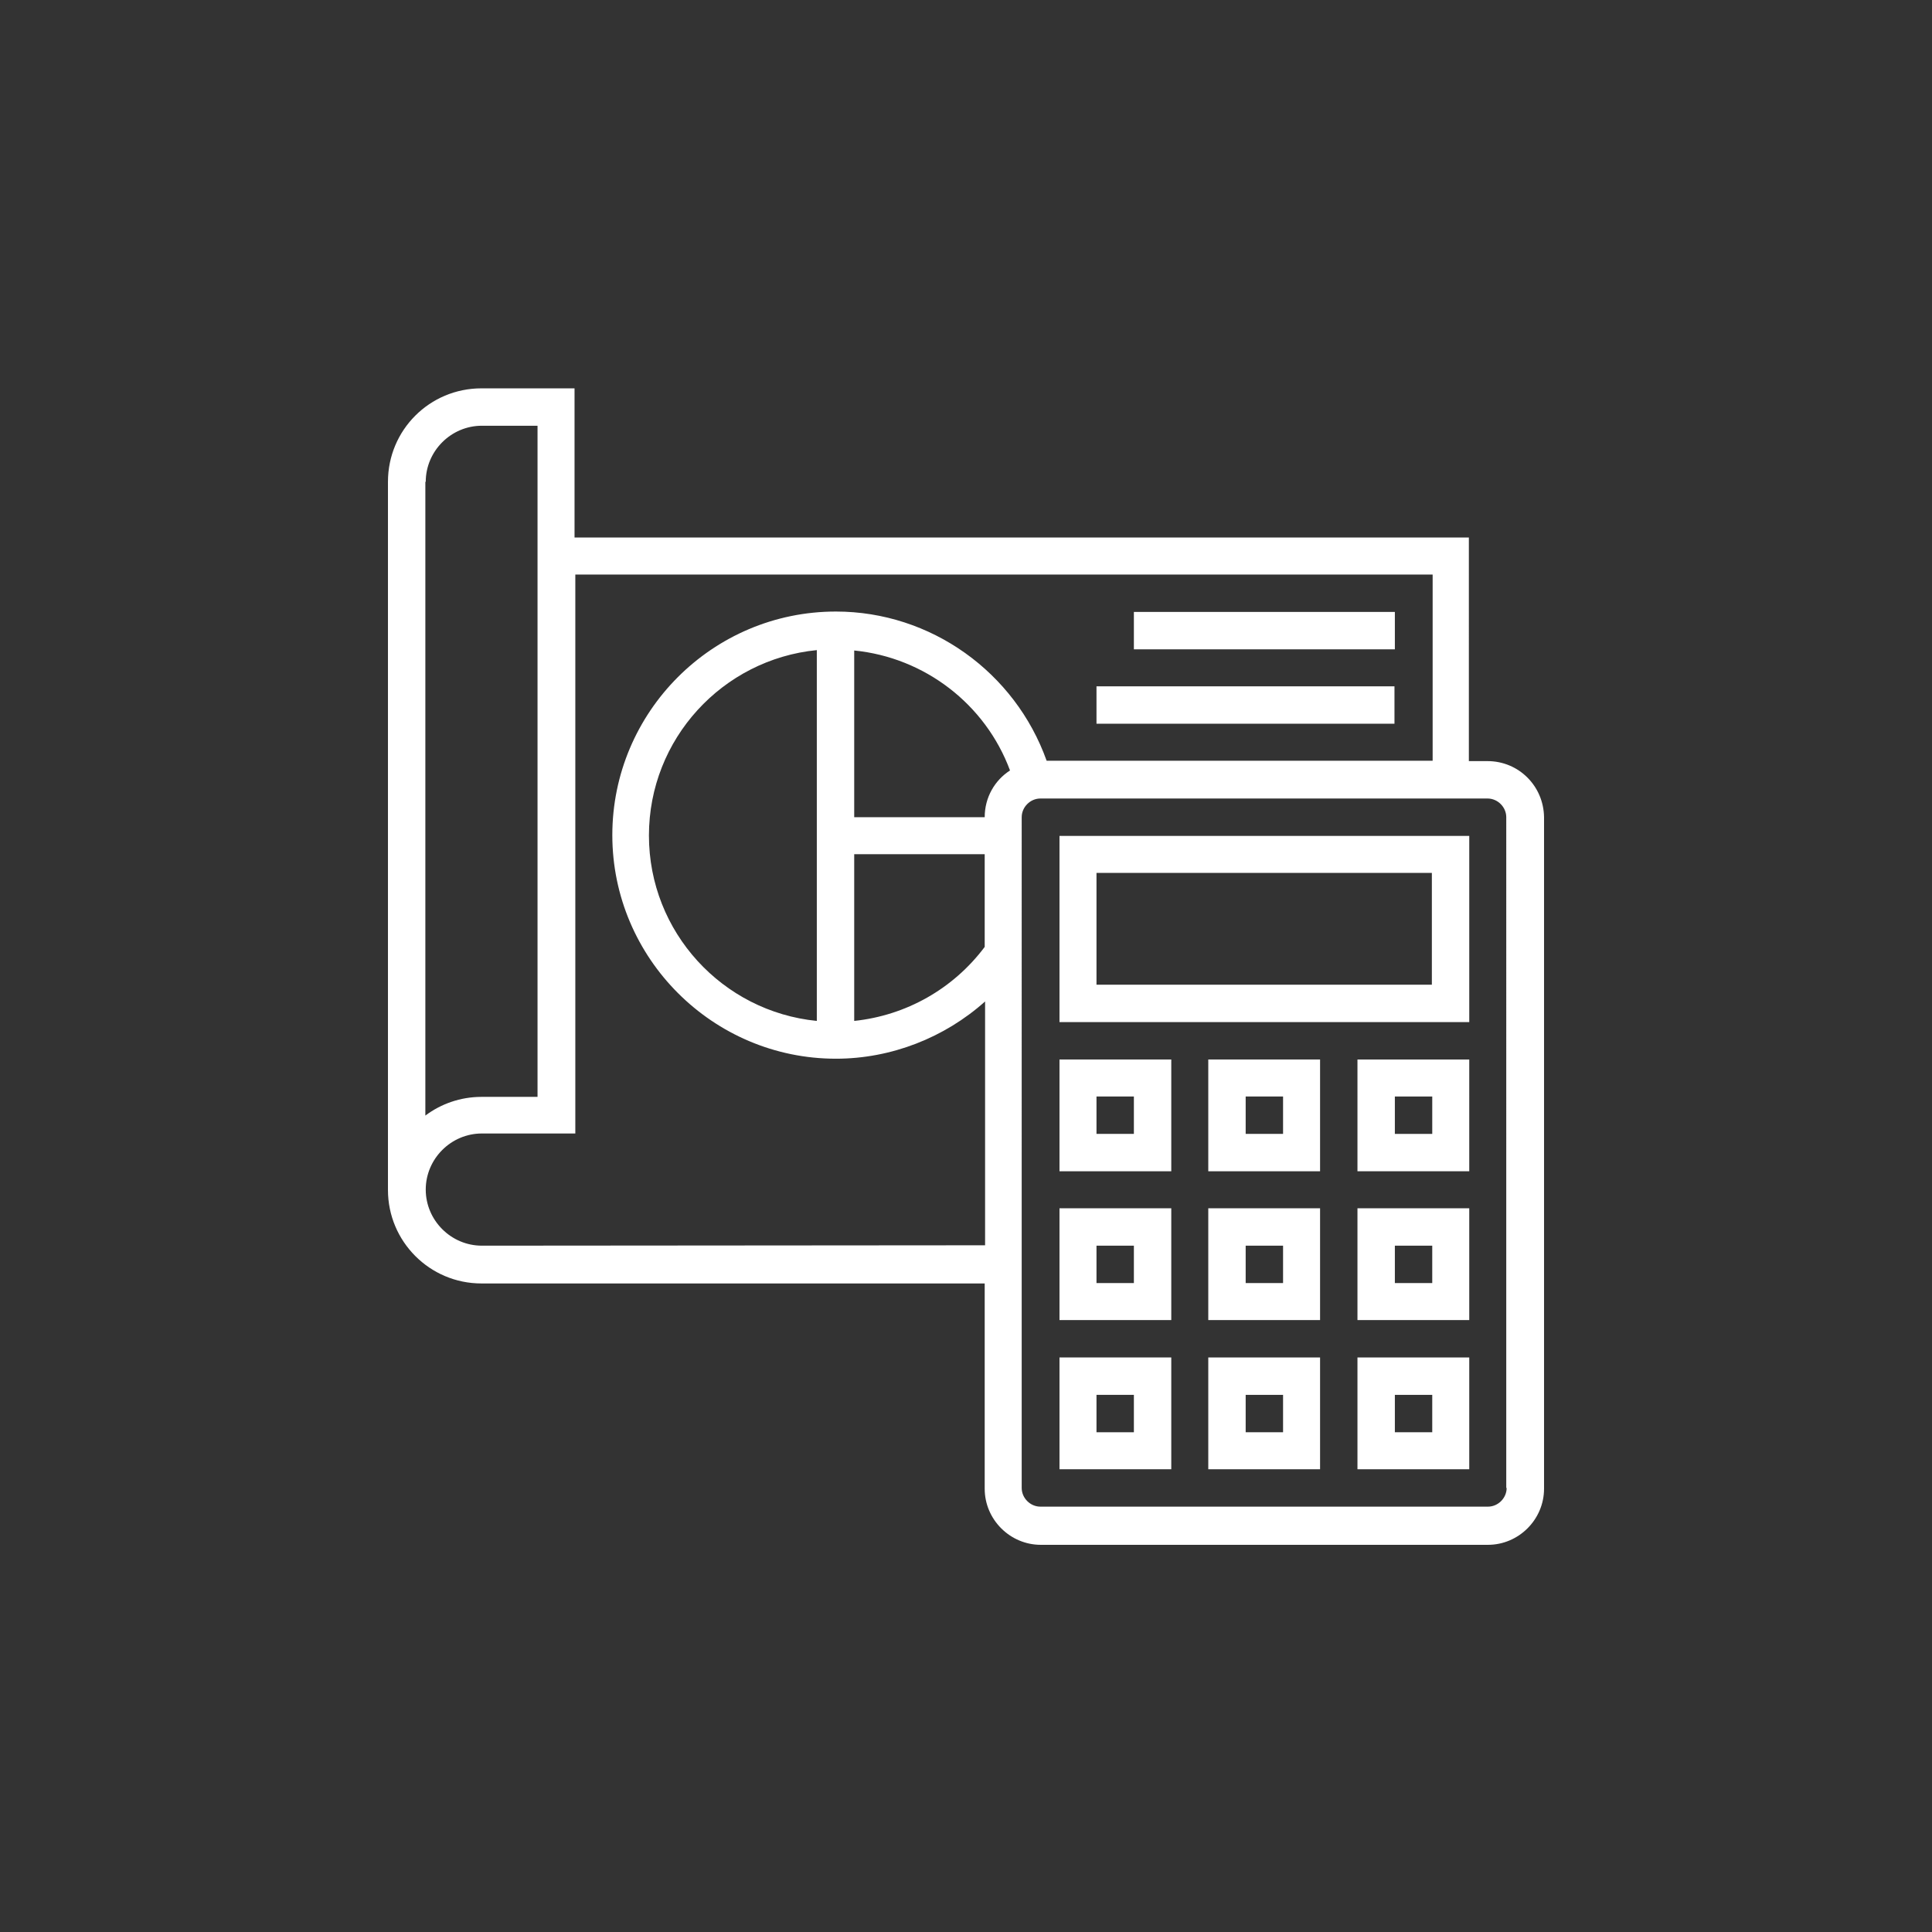 <?xml version="1.0" encoding="utf-8"?>
<!-- Generator: Adobe Illustrator 23.0.1, SVG Export Plug-In . SVG Version: 6.00 Build 0)  -->
<svg version="1.1" id="Layer_1" xmlns="http://www.w3.org/2000/svg" xmlns:xlink="http://www.w3.org/1999/xlink" x="0px" y="0px"
	 viewBox="0 0 496 496" style="enable-background:new 0 0 496 496;" xml:space="preserve">
<rect x="0" y="0" width="496" height="496" fill="#333333" stroke="none"/>
<style type="text/css">
	.st0{fill:#FFFFFF;}
</style>
<path class="st0" d="M381.9,195.4h-4.8V138H147.5V99.7h-23.9c-13.3,0-24,10.7-24,24v181.8c0,13.2,10.7,24,24,24h129.2v52.7
	c0,7.9,6.5,14.4,14.4,14.4H382c7.9,0,14.4-6.5,14.4-14.4V209.8C396.3,201.8,389.9,195.4,381.9,195.4z M109.3,123.7
	c0-7.9,6.5-14.4,14.4-14.4H138v172.3h-14.4c-5.4,0-10.4,1.8-14.4,4.8V123.7z M123.7,319.8c-7.9,0-14.4-6.5-14.4-14.4
	s6.5-14.4,14.4-14.4h24V147.5h220.1v47.8h-99.1c-8.1-22.7-29.7-38.3-54.1-38.3c-31.7,0-57.4,25.8-57.4,57.4s25.8,57.4,57.4,57.4
	c14.2,0,27.9-5.4,38.3-14.7v62.6L123.7,319.8L123.7,319.8z M252.8,209.8h-33.5V167c18.1,1.8,33.7,13.8,40,30.8
	C255.4,200.3,252.8,204.7,252.8,209.8z M209.7,262.1c-24.2-2.4-43.1-22.8-43.1-47.6s18.9-45.2,43.1-47.6V262.1z M219.3,219.3h33.5
	v23.8c-8.1,10.8-20.2,17.6-33.5,19V219.3z M386.8,382c0,2.6-2.2,4.8-4.8,4.8H267.1c-2.6,0-4.8-2.2-4.8-4.8V209.8
	c0-2.6,2.2-4.8,4.8-4.8h114.8c2.6,0,4.8,2.2,4.8,4.8V382L386.8,382z"/>
<path class="st0" d="M272,262.4h105.2v-47.8H272V262.4z M281.5,224.1h86.1v28.7h-86.1V224.1z"/>
<path class="st0" d="M348.5,377.2h28.7v-28.7h-28.7V377.2z M358.1,358.1h9.6v9.6h-9.6V358.1z"/>
<path class="st0" d="M310.2,377.2h28.7v-28.7h-28.7V377.2z M319.8,358.1h9.6v9.6h-9.6V358.1z"/>
<path class="st0" d="M272,377.2h28.7v-28.7H272V377.2z M281.5,358.1h9.6v9.6h-9.6V358.1z"/>
<path class="st0" d="M348.5,338.9h28.7v-28.7h-28.7V338.9z M358.1,319.8h9.6v9.6h-9.6V319.8z"/>
<path class="st0" d="M310.2,338.9h28.7v-28.7h-28.7V338.9z M319.8,319.8h9.6v9.6h-9.6V319.8z"/>
<path class="st0" d="M272,338.9h28.7v-28.7H272V338.9z M281.5,319.8h9.6v9.6h-9.6V319.8z"/>
<path class="st0" d="M348.5,300.7h28.7V272h-28.7V300.7z M358.1,281.5h9.6v9.6h-9.6V281.5z"/>
<path class="st0" d="M310.2,300.7h28.7V272h-28.7V300.7z M319.8,281.5h9.6v9.6h-9.6V281.5z"/>
<path class="st0" d="M272,300.7h28.7V272H272V300.7z M281.5,281.5h9.6v9.6h-9.6V281.5z"/>
<path class="st0" d="M291.1,157.1h67v9.6h-67L291.1,157.1L291.1,157.1z"/>
<path class="st0" d="M281.5,176.2h76.5v9.6h-76.5V176.2z"/>
</svg>
